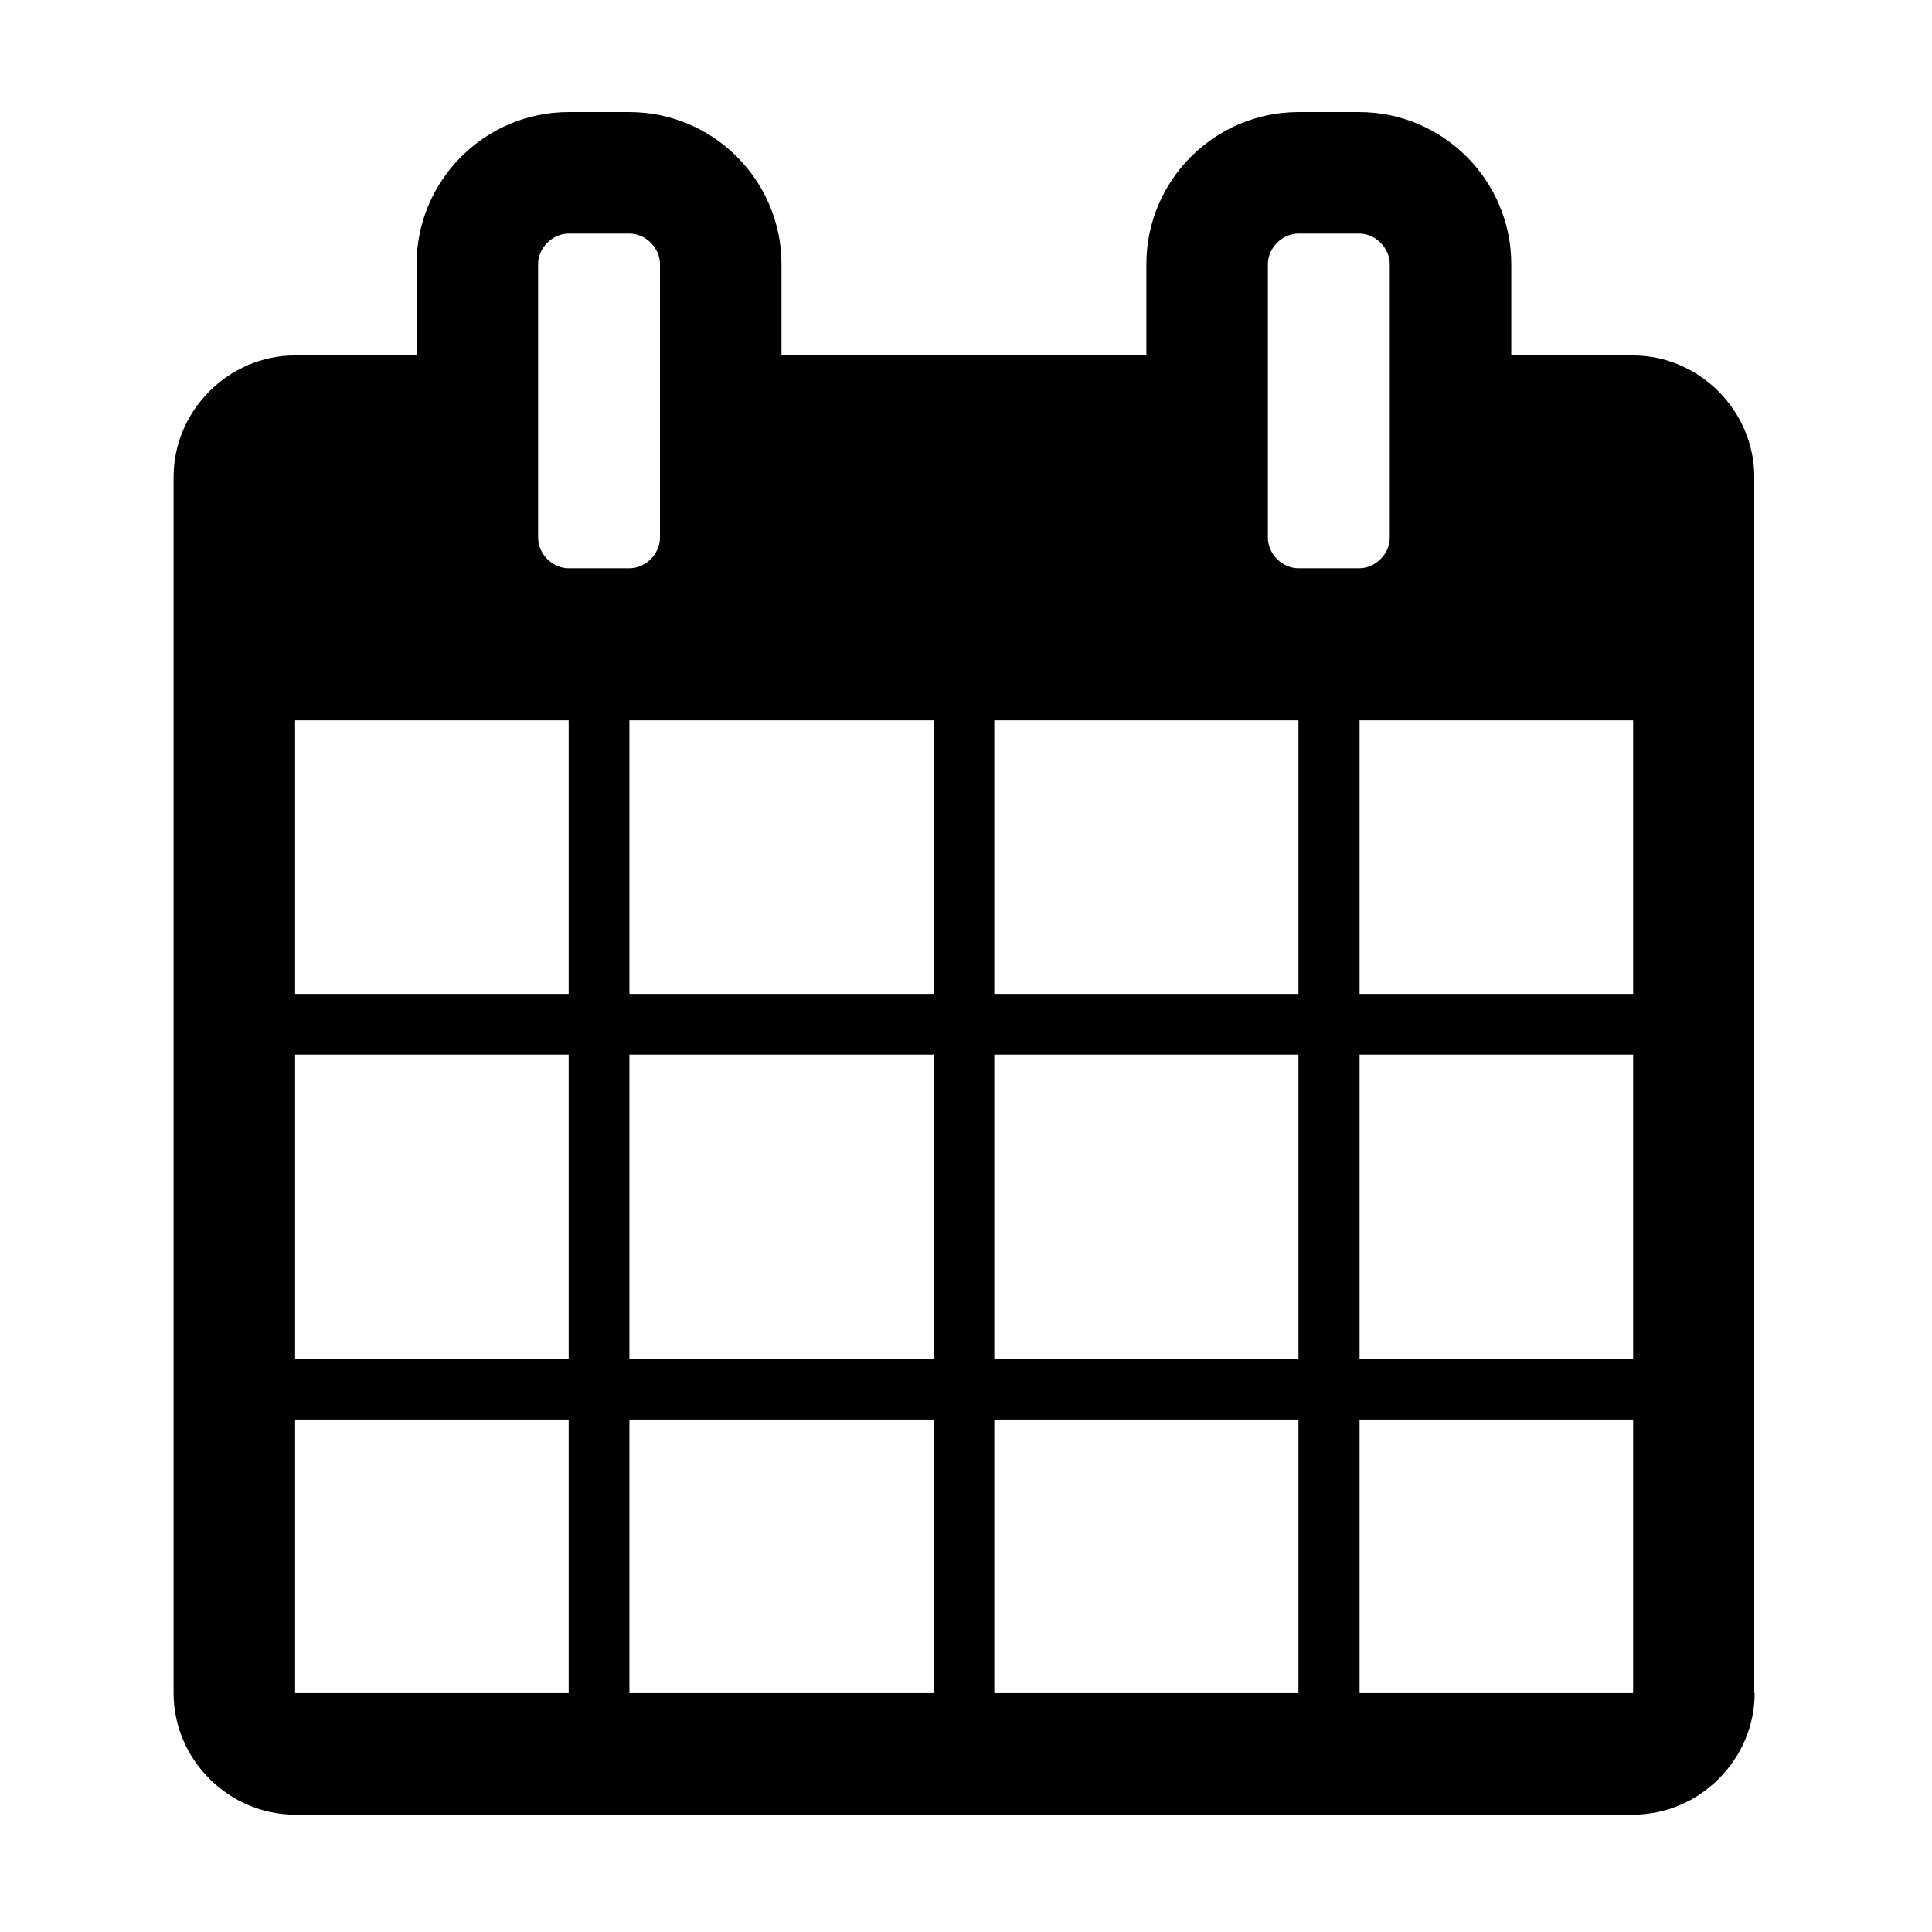 <?xml version="1.0" encoding="utf-8"?>
<!-- Generator: Adobe Illustrator 22.0.1, SVG Export Plug-In . SVG Version: 6.00 Build 0)  -->
<svg version="1.1" xmlns="http://www.w3.org/2000/svg" xmlns:xlink="http://www.w3.org/1999/xlink" x="0px" y="0px"
	 viewBox="0 0 512 512" style="enable-background:new 0 0 512 512;" xml:space="preserve">
<style type="text/css">
	.st0{display:none;opacity:0.5;}
	.st1{display:inline;}
	.st2{fill:none;}
</style>
<g id="图层_1" class="st0">
</g>
<g id="图层_2">
	<g>
		<path d="M465,448.7c0,17.6-14.6,32.2-32.2,32.2H78.2c-17.6,0-32.2-14.6-32.2-32.2V126.4c0-17.6,14.6-32.2,32.2-32.2h32.2V70
			c0-22.2,18.1-40.3,40.3-40.3h16.1c22.2,0,40.3,18.1,40.3,40.3v24.2h96.7V70c0-22.2,18.1-40.3,40.3-40.3h16.1
			c22.2,0,40.3,18.1,40.3,40.3v24.2h32.2c17.6,0,32.2,14.6,32.2,32.2V448.7z M150.7,263.4v-72.5H78.2v72.5H150.7z M150.7,360.1
			v-80.6H78.2v80.6H150.7z M150.7,448.7v-72.5H78.2v72.5H150.7z M174.9,70c0-4.3-3.8-8.1-8.1-8.1h-16.1c-4.3,0-8.1,3.8-8.1,8.1v72.5
			c0,4.3,3.8,8.1,8.1,8.1h16.1c4.3,0,8.1-3.8,8.1-8.1V70z M247.4,263.4v-72.5h-80.6v72.5H247.4z M247.4,360.1v-80.6h-80.6v80.6
			H247.4z M247.4,448.7v-72.5h-80.6v72.5H247.4z M344.1,263.4v-72.5h-80.6v72.5H344.1z M344.1,360.1v-80.6h-80.6v80.6H344.1z
			 M344.1,448.7v-72.5h-80.6v72.5H344.1z M368.3,70c0-4.3-3.8-8.1-8.1-8.1h-16.1c-4.3,0-8.1,3.8-8.1,8.1v72.5c0,4.3,3.8,8.1,8.1,8.1
			h16.1c4.3,0,8.1-3.8,8.1-8.1V70z M432.8,263.4v-72.5h-72.5v72.5H432.8z M432.8,360.1v-80.6h-72.5v80.6H432.8z M432.8,448.7v-72.5
			h-72.5v72.5H432.8z"/>
	</g>
</g>
</svg>

